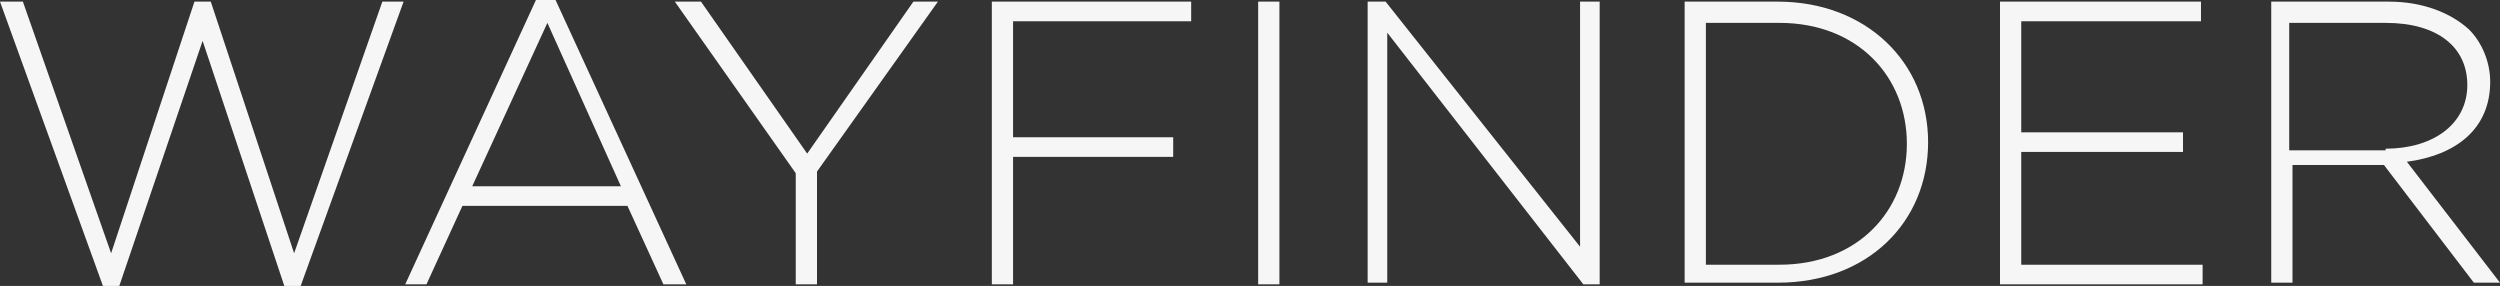<svg xmlns="http://www.w3.org/2000/svg" viewBox="0 0 153 17.5"><rect x="0" y="0" width="153" height="17.5" fill="#333333" stroke="none"/><path fill="#F6F6F6" d="M0 0.1h1.4l5.4 15.4L11.9 0.1h1l5.1 15.4 5.4-15.4h1.3l-6.3 17.4h-1L12.4 2.5 7.3 17.5H6.3L0 0.1zM32.8 0h1.2l8 17.4h-1.4l-2.2-4.8H28.3l-2.2 4.8h-1.3L32.8 0zM38 11.4l-4.5-10 -4.6 10H38zM48.7 10.6L41.3 0.1h1.6l6.5 9.3 6.5-9.3h1.5l-7.4 10.4v6.9H48.7V10.6zM60.7 0.1h12.2v1.2H62v7.1h9.8v1.2h-9.8v7.8h-1.3V0.1zM77 0.1h1.3v17.3h-1.3V0.1zM83.6 0.1h1.2l11.9 15V0.1h1.2v17.3h-1L84.9 2v15.3h-1.2V0.1zM103.1 0.1h5.7c5.4 0 9.2 3.7 9.2 8.6v0c0 4.9-3.7 8.6-9.2 8.6h-5.7V0.1zM104.4 1.3V16.2h4.5c4.8 0 7.8-3.3 7.8-7.4V8.8c0-4.1-3-7.4-7.8-7.4H104.4zM122.4 0.1h12.3v1.2h-11v6.8h9.9v1.2h-9.9V16.2h11.1v1.2h-12.4V0.1zM138.9 0.1h7.3c2.1 0 3.8 0.7 4.9 1.7 0.8 0.8 1.3 2 1.3 3.2v0c0 2.9-2.1 4.5-5.1 4.9l5.7 7.4h-1.6l-5.5-7.2h-5.6v7.2h-1.3V0.1zM146 9.1c2.9 0 5-1.5 5-3.9v0c0-2.3-1.8-3.8-5-3.8h-5.9v7.8H146z"/></svg>